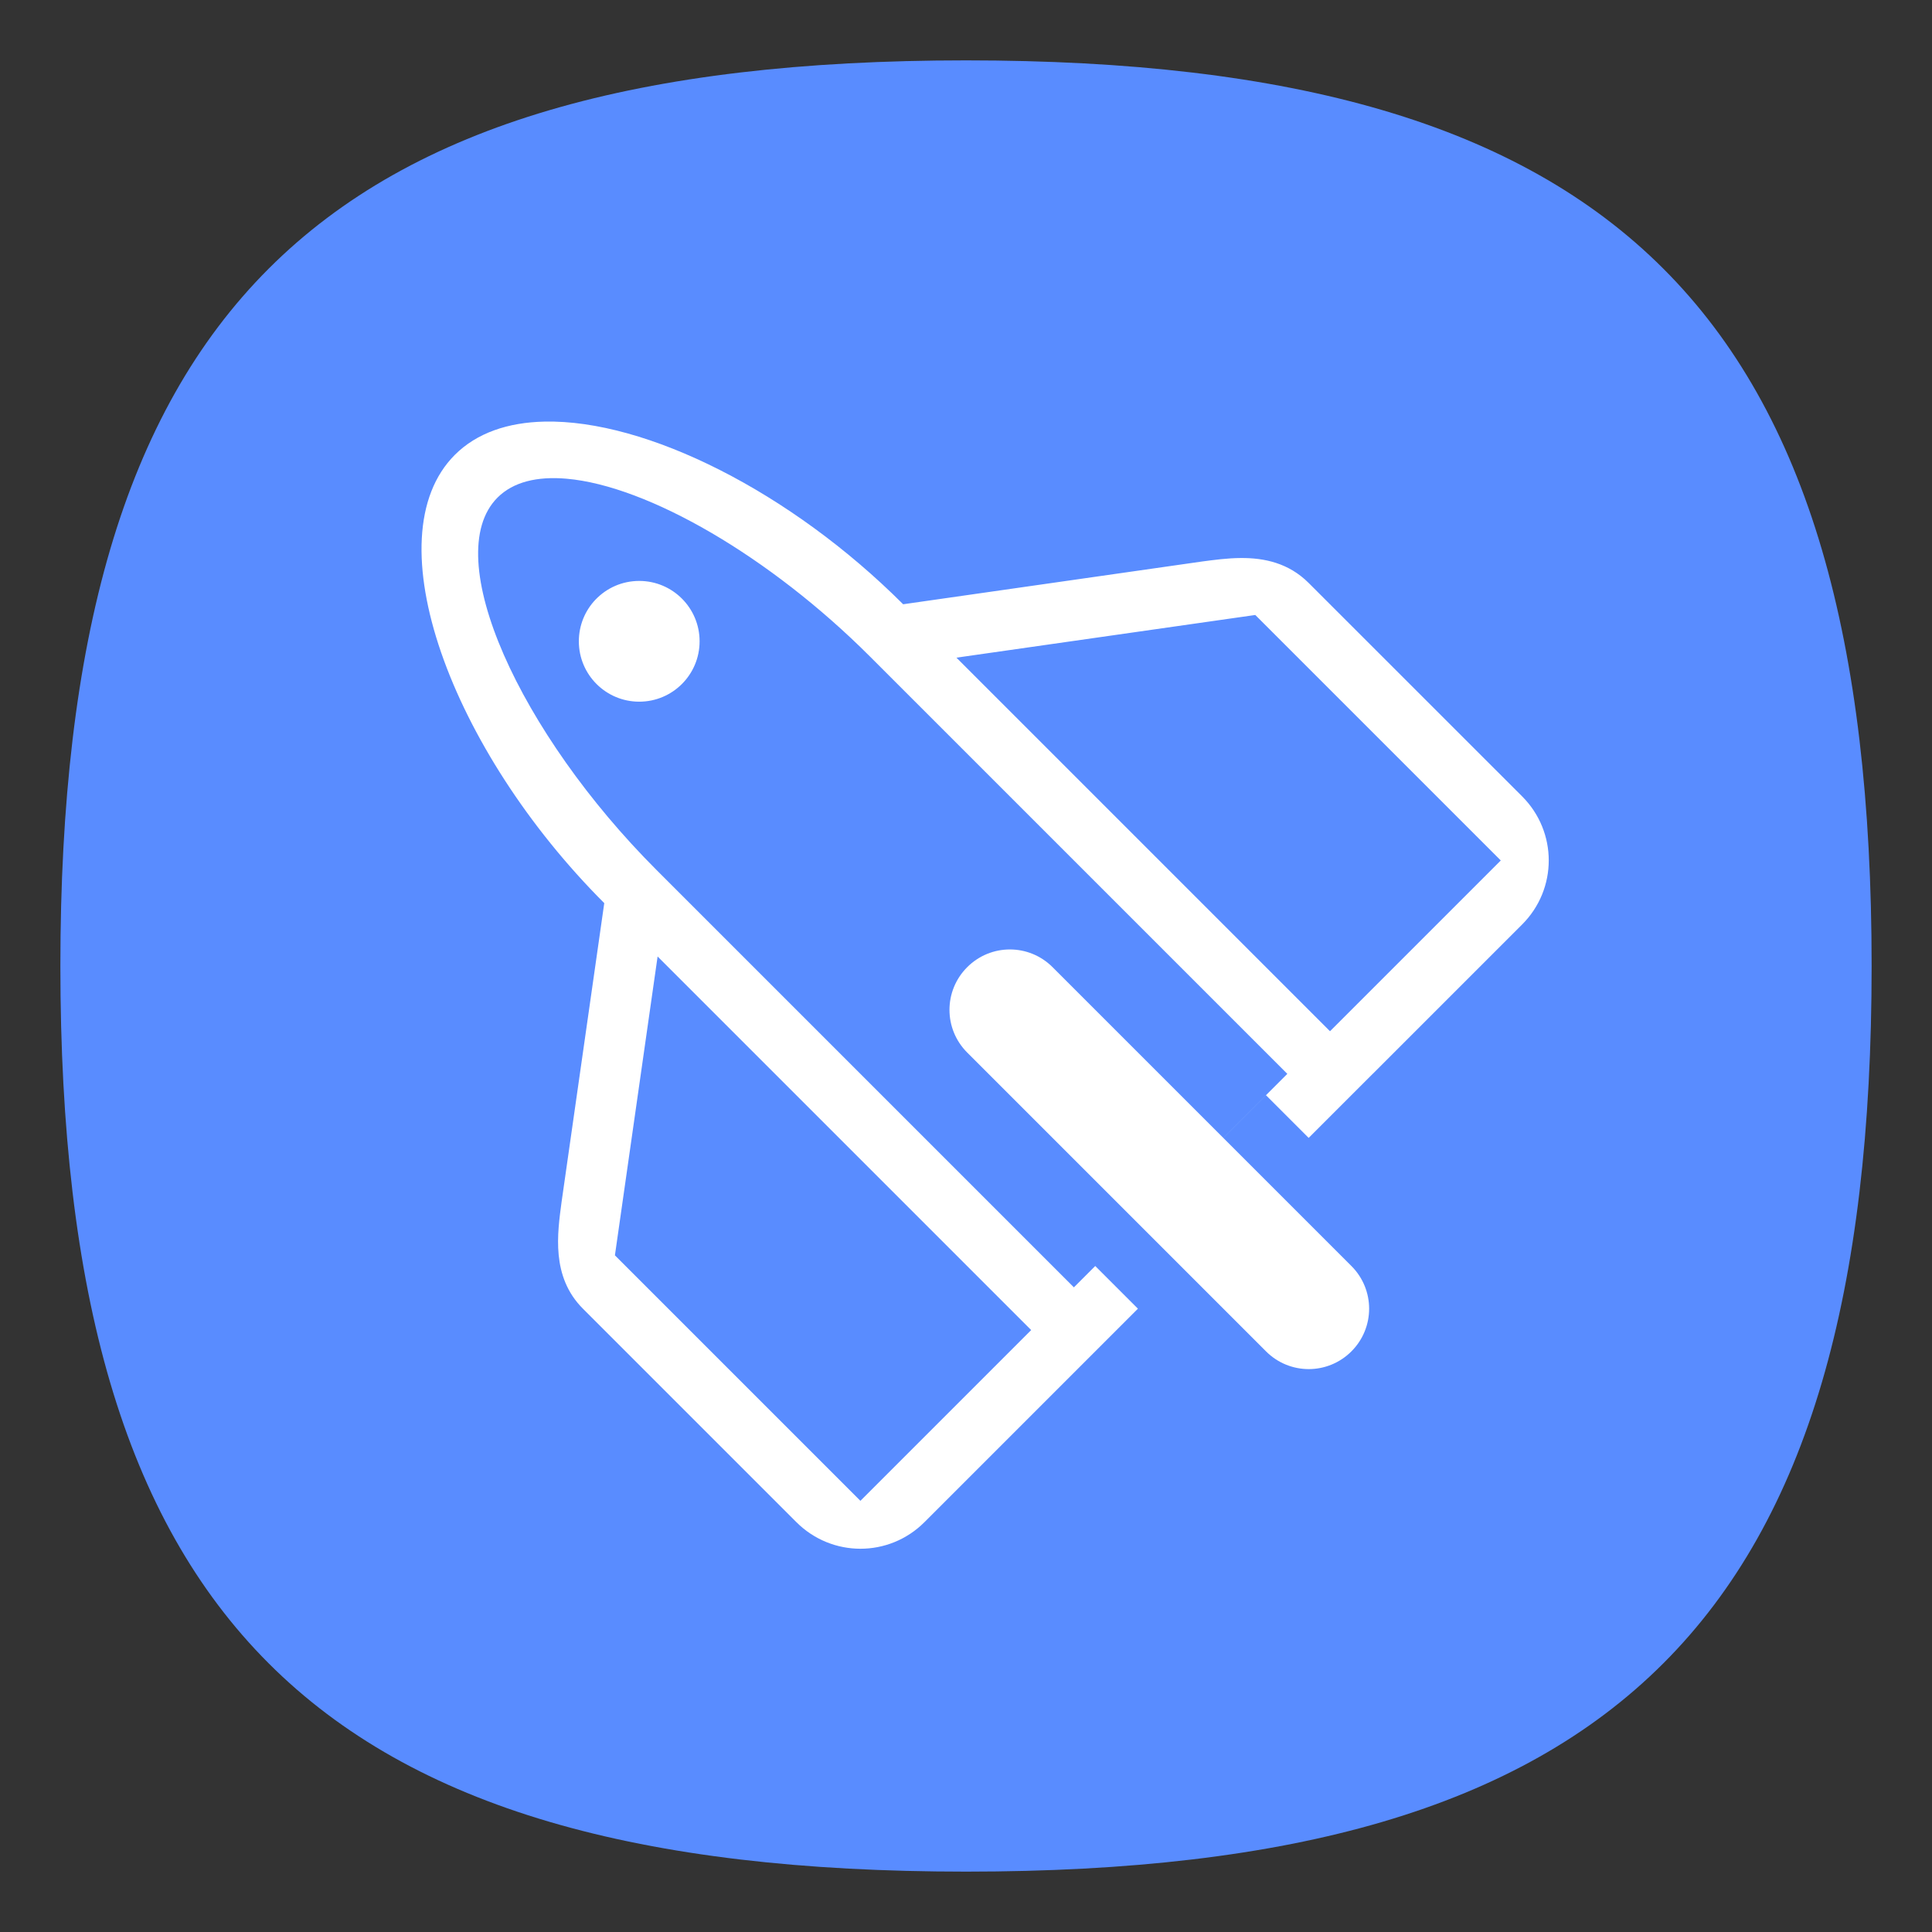 <?xml version="1.0" encoding="UTF-8" standalone="no"?>
<svg
   viewbox="0 0 200 200"
   version="1.1"
   id="svg4"
   sodipodi:docname="preferences-system-startup.svg"
   width="64"
   height="64"
   inkscape:version="1.1.1 (3bf5ae0d25, 2021-09-20, custom)"
   xmlns:inkscape="http://www.inkscape.org/namespaces/inkscape"
   xmlns:sodipodi="http://sodipodi.sourceforge.net/DTD/sodipodi-0.dtd"
   xmlns="http://www.w3.org/2000/svg"
   xmlns:svg="http://www.w3.org/2000/svg">
  <rect width="100%" height="100%" fill="#333333" stroke="none"/>
  <defs
     id="defs8" />
  <sodipodi:namedview
     id="namedview6"
     pagecolor="#ffffff"
     bordercolor="#666666"
     borderopacity="1.0"
     inkscape:pageshadow="2"
     inkscape:pageopacity="0.0"
     inkscape:pagecheckerboard="0"
     showgrid="false"
     inkscape:zoom="6.475"
     inkscape:cx="20.07722"
     inkscape:cy="26.640927"
     inkscape:window-width="1920"
     inkscape:window-height="1000"
     inkscape:window-x="0"
     inkscape:window-y="0"
     inkscape:window-maximized="1"
     inkscape:current-layer="svg4"
     showguides="false" />
  <path
     d="M 2,32 C 2,10.4 10.4,2 32,2 53.6,2 62,10.4 62,32 62,53.6 53.6,62 32,62 10.4,62 2,53.6 2,32"
     id="path2"
     style="stroke-width:0.3;fill:#598cff;fill-opacity:1" />
  <path
     id="rect1032-3"
     style="fill:#ffffff;stroke-width:2.455;stroke-linecap:round;stroke-linejoin:round"
     d="m 15.067,15.068 c -2.734,2.734 -0.127,9.772 4.95,14.849 l -1.414,9.899 c -0.137,1.037 -0.354,2.475 0.707,3.536 l 7.07,7.07 c 1.175,1.175 3.069,1.177 4.244,0.001 l 4.95,-4.95 2.121,-2.121 -1.414,-1.414 -0.707,0.707 -13.829,-13.829 c -4.513,-4.513 -7.216,-10.382 -5.263,-12.334 0.519,-0.519 1.314,-0.709 2.287,-0.624 2.689,0.235 6.735,2.575 10.049,5.889 l 13.826,13.826 -2.121,2.121 -5.655,-5.655 c -0.783,-0.783 -2.045,-0.783 -2.828,0 -0.783,0.783 -0.783,2.045 0,2.828 l 9.899,9.899 c 0.783,0.783 2.045,0.783 2.828,0 0.783,-0.783 0.783,-2.045 0,-2.828 l -4.243,-4.243 1.414,-1.414 1.413,1.413 2.121,-2.121 0.001,0.001 4.95,-4.95 c 1.175,-1.175 1.175,-3.067 0,-4.243 l -7.072,-7.07 c -0.663,-0.663 -1.472,-0.83 -2.24,-0.826 -0.461,0.002 -0.907,0.065 -1.295,0.116 l -9.898,1.416 C 26.188,16.289 21.402,13.893 18.039,13.966 c -1.216,0.026 -2.246,0.376 -2.972,1.102 z m 4.66,4.795 c -0.342,0.359 -0.552,0.846 -0.552,1.381 -2e-6,1.105 0.895,2 2,2 1.105,2e-6 2,-0.895 2,-2 0,-1.105 -0.895,-2 -2,-2 -0.57,0 -1.083,0.237 -1.447,0.619 z m 2.057,11.822 12.375,12.375 -5.657,5.657 -8.132,-8.132 z m 9.899,-9.899 9.9,-1.414 8.132,8.132 -5.657,5.657 z"
     sodipodi:nodetypes="scccccccccssssccsssssscccccscccccsssssssscccccccccc" />
</svg>
